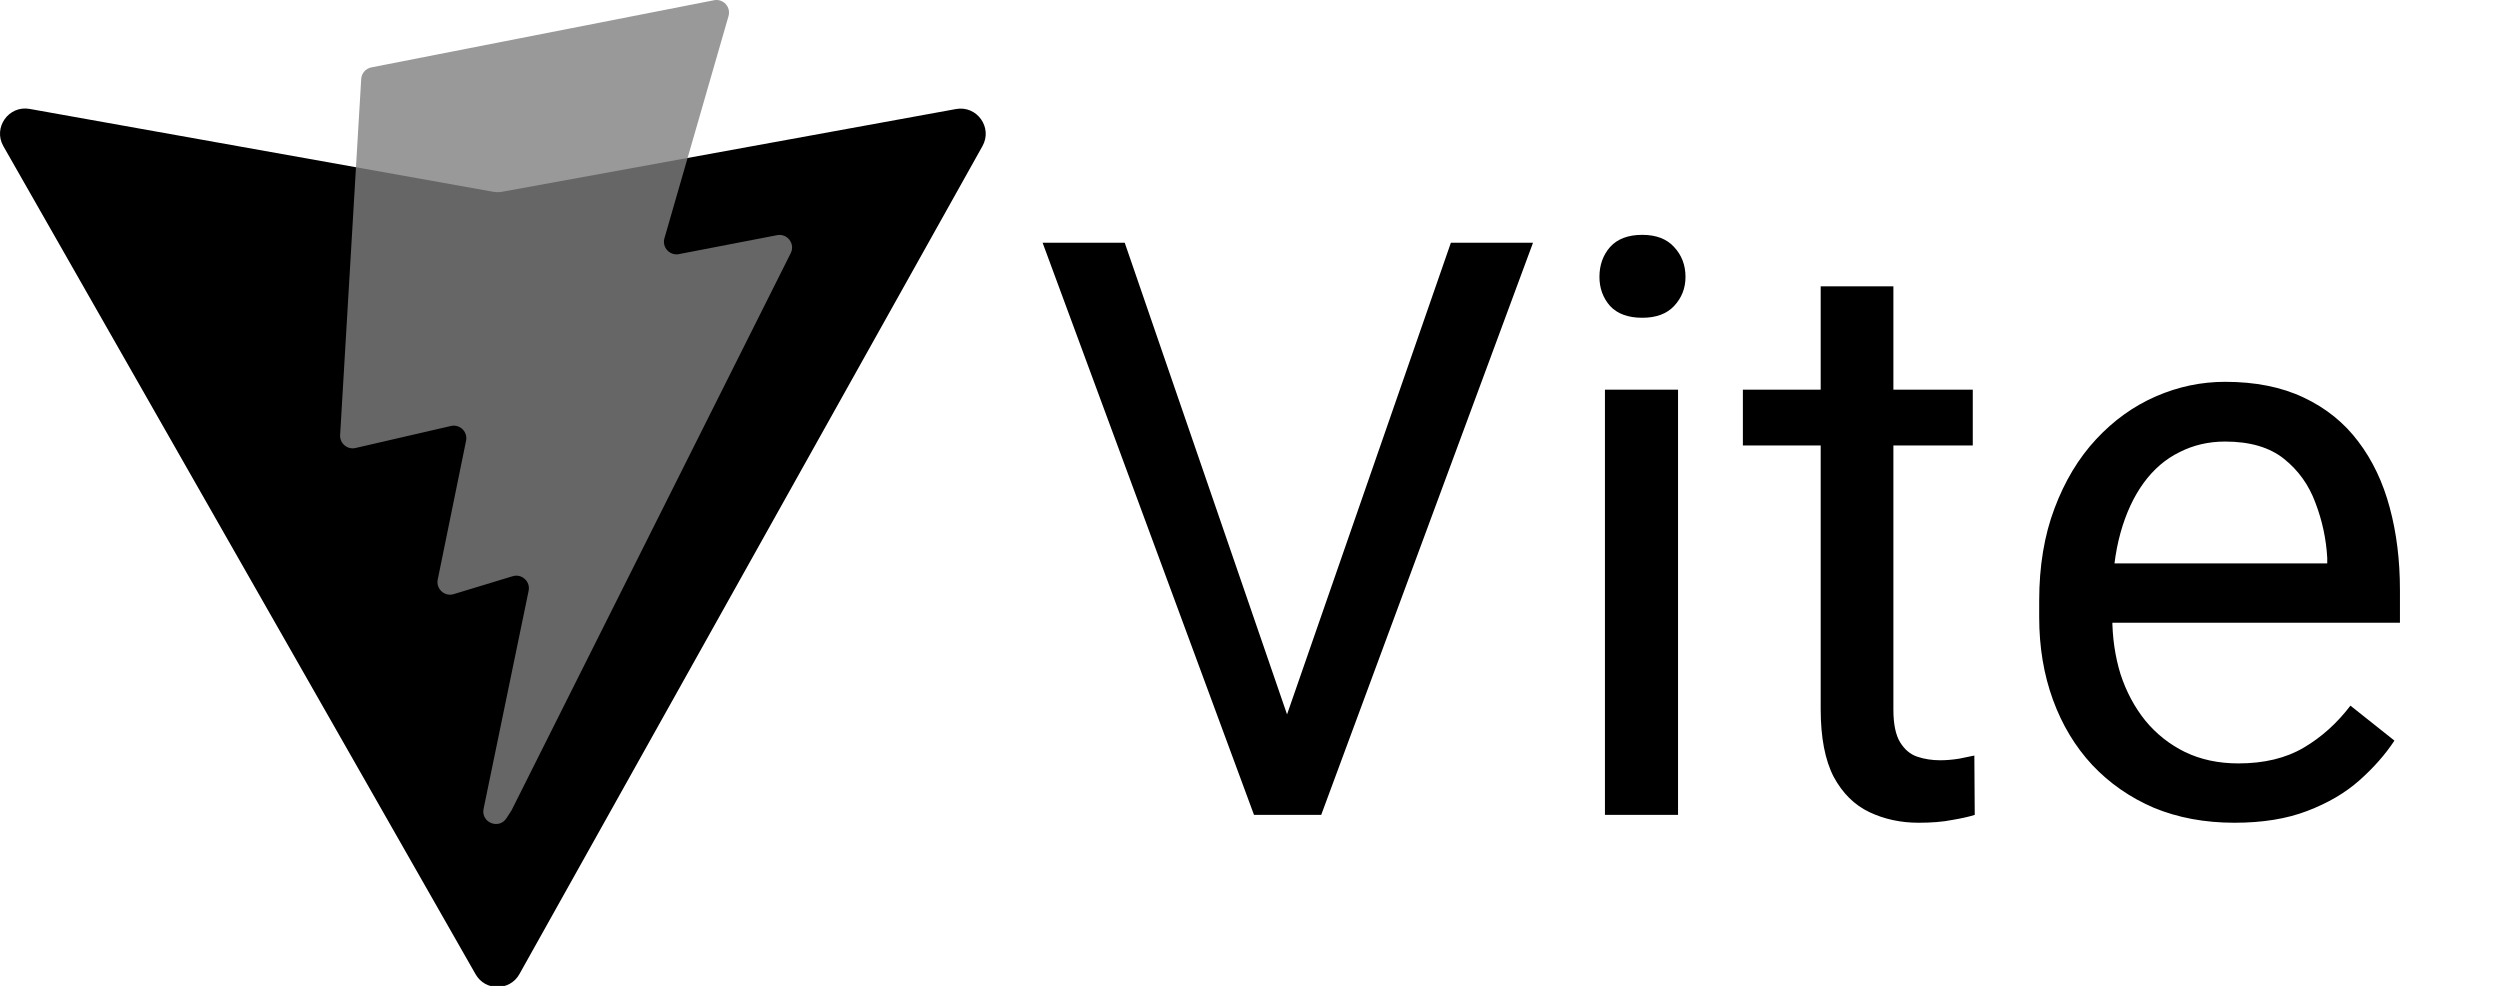 <svg viewBox="0 0 497 196" fill="currentColor" xmlns="http://www.w3.org/2000/svg">
  <g clip-path="url(#clip0_1007_29)">
    <path
      d="M195.316 29.041L103.261 193.65C101.361 197.048 96.478 197.068 94.549 193.686L0.669 29.057C-1.432 25.371 1.719 20.907 5.896 21.653L98.048 38.125C98.636 38.23 99.238 38.229 99.826 38.122L190.051 21.677C194.214 20.918 197.38 25.348 195.316 29.041Z" />
    <path
      d="M141.946 0.048L73.823 13.397C72.703 13.616 71.874 14.565 71.807 15.704L67.616 86.478C67.518 88.145 69.049 89.439 70.676 89.063L89.642 84.686C91.417 84.277 93.02 85.84 92.655 87.624L87.02 115.218C86.641 117.075 88.385 118.663 90.198 118.112L101.913 114.553C103.729 114.001 105.474 115.594 105.09 117.452L96.135 160.795C95.575 163.506 99.181 164.984 100.685 162.66L101.689 161.108L157.199 50.327C158.129 48.472 156.526 46.357 154.489 46.751L134.966 50.518C133.132 50.872 131.571 49.163 132.088 47.369L144.831 3.196C145.349 1.398 143.782 -0.312 141.946 0.048Z"
      fill="gray" fill-opacity="0.8" />
    <path
      d="M254.922 144.734L288.438 48.25H304.766L262.656 162H251.016L254.922 144.734ZM223.594 48.25L256.797 144.734L260.938 162H249.297L207.266 48.25H223.594ZM333.594 77.469V162H319.062V77.469H333.594ZM317.969 55.047C317.969 52.703 318.672 50.724 320.078 49.109C321.536 47.495 323.672 46.688 326.484 46.688C329.245 46.688 331.354 47.495 332.812 49.109C334.323 50.724 335.078 52.703 335.078 55.047C335.078 57.286 334.323 59.214 332.812 60.828C331.354 62.391 329.245 63.172 326.484 63.172C323.672 63.172 321.536 62.391 320.078 60.828C318.672 59.214 317.969 57.286 317.969 55.047ZM392.188 77.469V88.562H346.484V77.469H392.188ZM361.953 56.922H376.406V141.062C376.406 143.927 376.849 146.089 377.734 147.547C378.62 149.005 379.766 149.969 381.172 150.438C382.578 150.906 384.089 151.141 385.703 151.141C386.901 151.141 388.151 151.036 389.453 150.828C390.807 150.568 391.823 150.359 392.5 150.203L392.578 162C391.432 162.365 389.922 162.703 388.047 163.016C386.224 163.38 384.01 163.562 381.406 163.562C377.865 163.562 374.609 162.859 371.641 161.453C368.672 160.047 366.302 157.703 364.531 154.422C362.812 151.089 361.953 146.609 361.953 140.984V56.922ZM444.219 163.562C438.333 163.562 432.995 162.573 428.203 160.594C423.464 158.562 419.375 155.724 415.938 152.078C412.552 148.432 409.948 144.109 408.125 139.109C406.302 134.109 405.391 128.641 405.391 122.703V119.422C405.391 112.547 406.406 106.427 408.438 101.062C410.469 95.646 413.229 91.062 416.719 87.312C420.208 83.562 424.167 80.724 428.594 78.797C433.021 76.87 437.604 75.906 442.344 75.906C448.385 75.906 453.594 76.948 457.969 79.031C462.396 81.115 466.016 84.031 468.828 87.781C471.641 91.479 473.724 95.854 475.078 100.906C476.432 105.906 477.109 111.375 477.109 117.312V123.797H413.984V112H462.656V110.906C462.448 107.156 461.667 103.51 460.312 99.969C459.01 96.427 456.927 93.51 454.062 91.219C451.198 88.927 447.292 87.781 442.344 87.781C439.062 87.781 436.042 88.484 433.281 89.891C430.521 91.245 428.151 93.276 426.172 95.984C424.193 98.693 422.656 102 421.562 105.906C420.469 109.812 419.922 114.318 419.922 119.422V122.703C419.922 126.714 420.469 130.49 421.562 134.031C422.708 137.521 424.349 140.594 426.484 143.25C428.672 145.906 431.302 147.99 434.375 149.5C437.5 151.01 441.042 151.766 445 151.766C450.104 151.766 454.427 150.724 457.969 148.641C461.51 146.557 464.609 143.771 467.266 140.281L476.016 147.234C474.193 149.995 471.875 152.625 469.062 155.125C466.25 157.625 462.786 159.656 458.672 161.219C454.609 162.781 449.792 163.562 444.219 163.562Z" />
  </g>
  <defs>
    <clipPath id="clip0_1007_29">
      <rect width="497" height="196" fill="white" />
    </clipPath>
  </defs>
</svg>